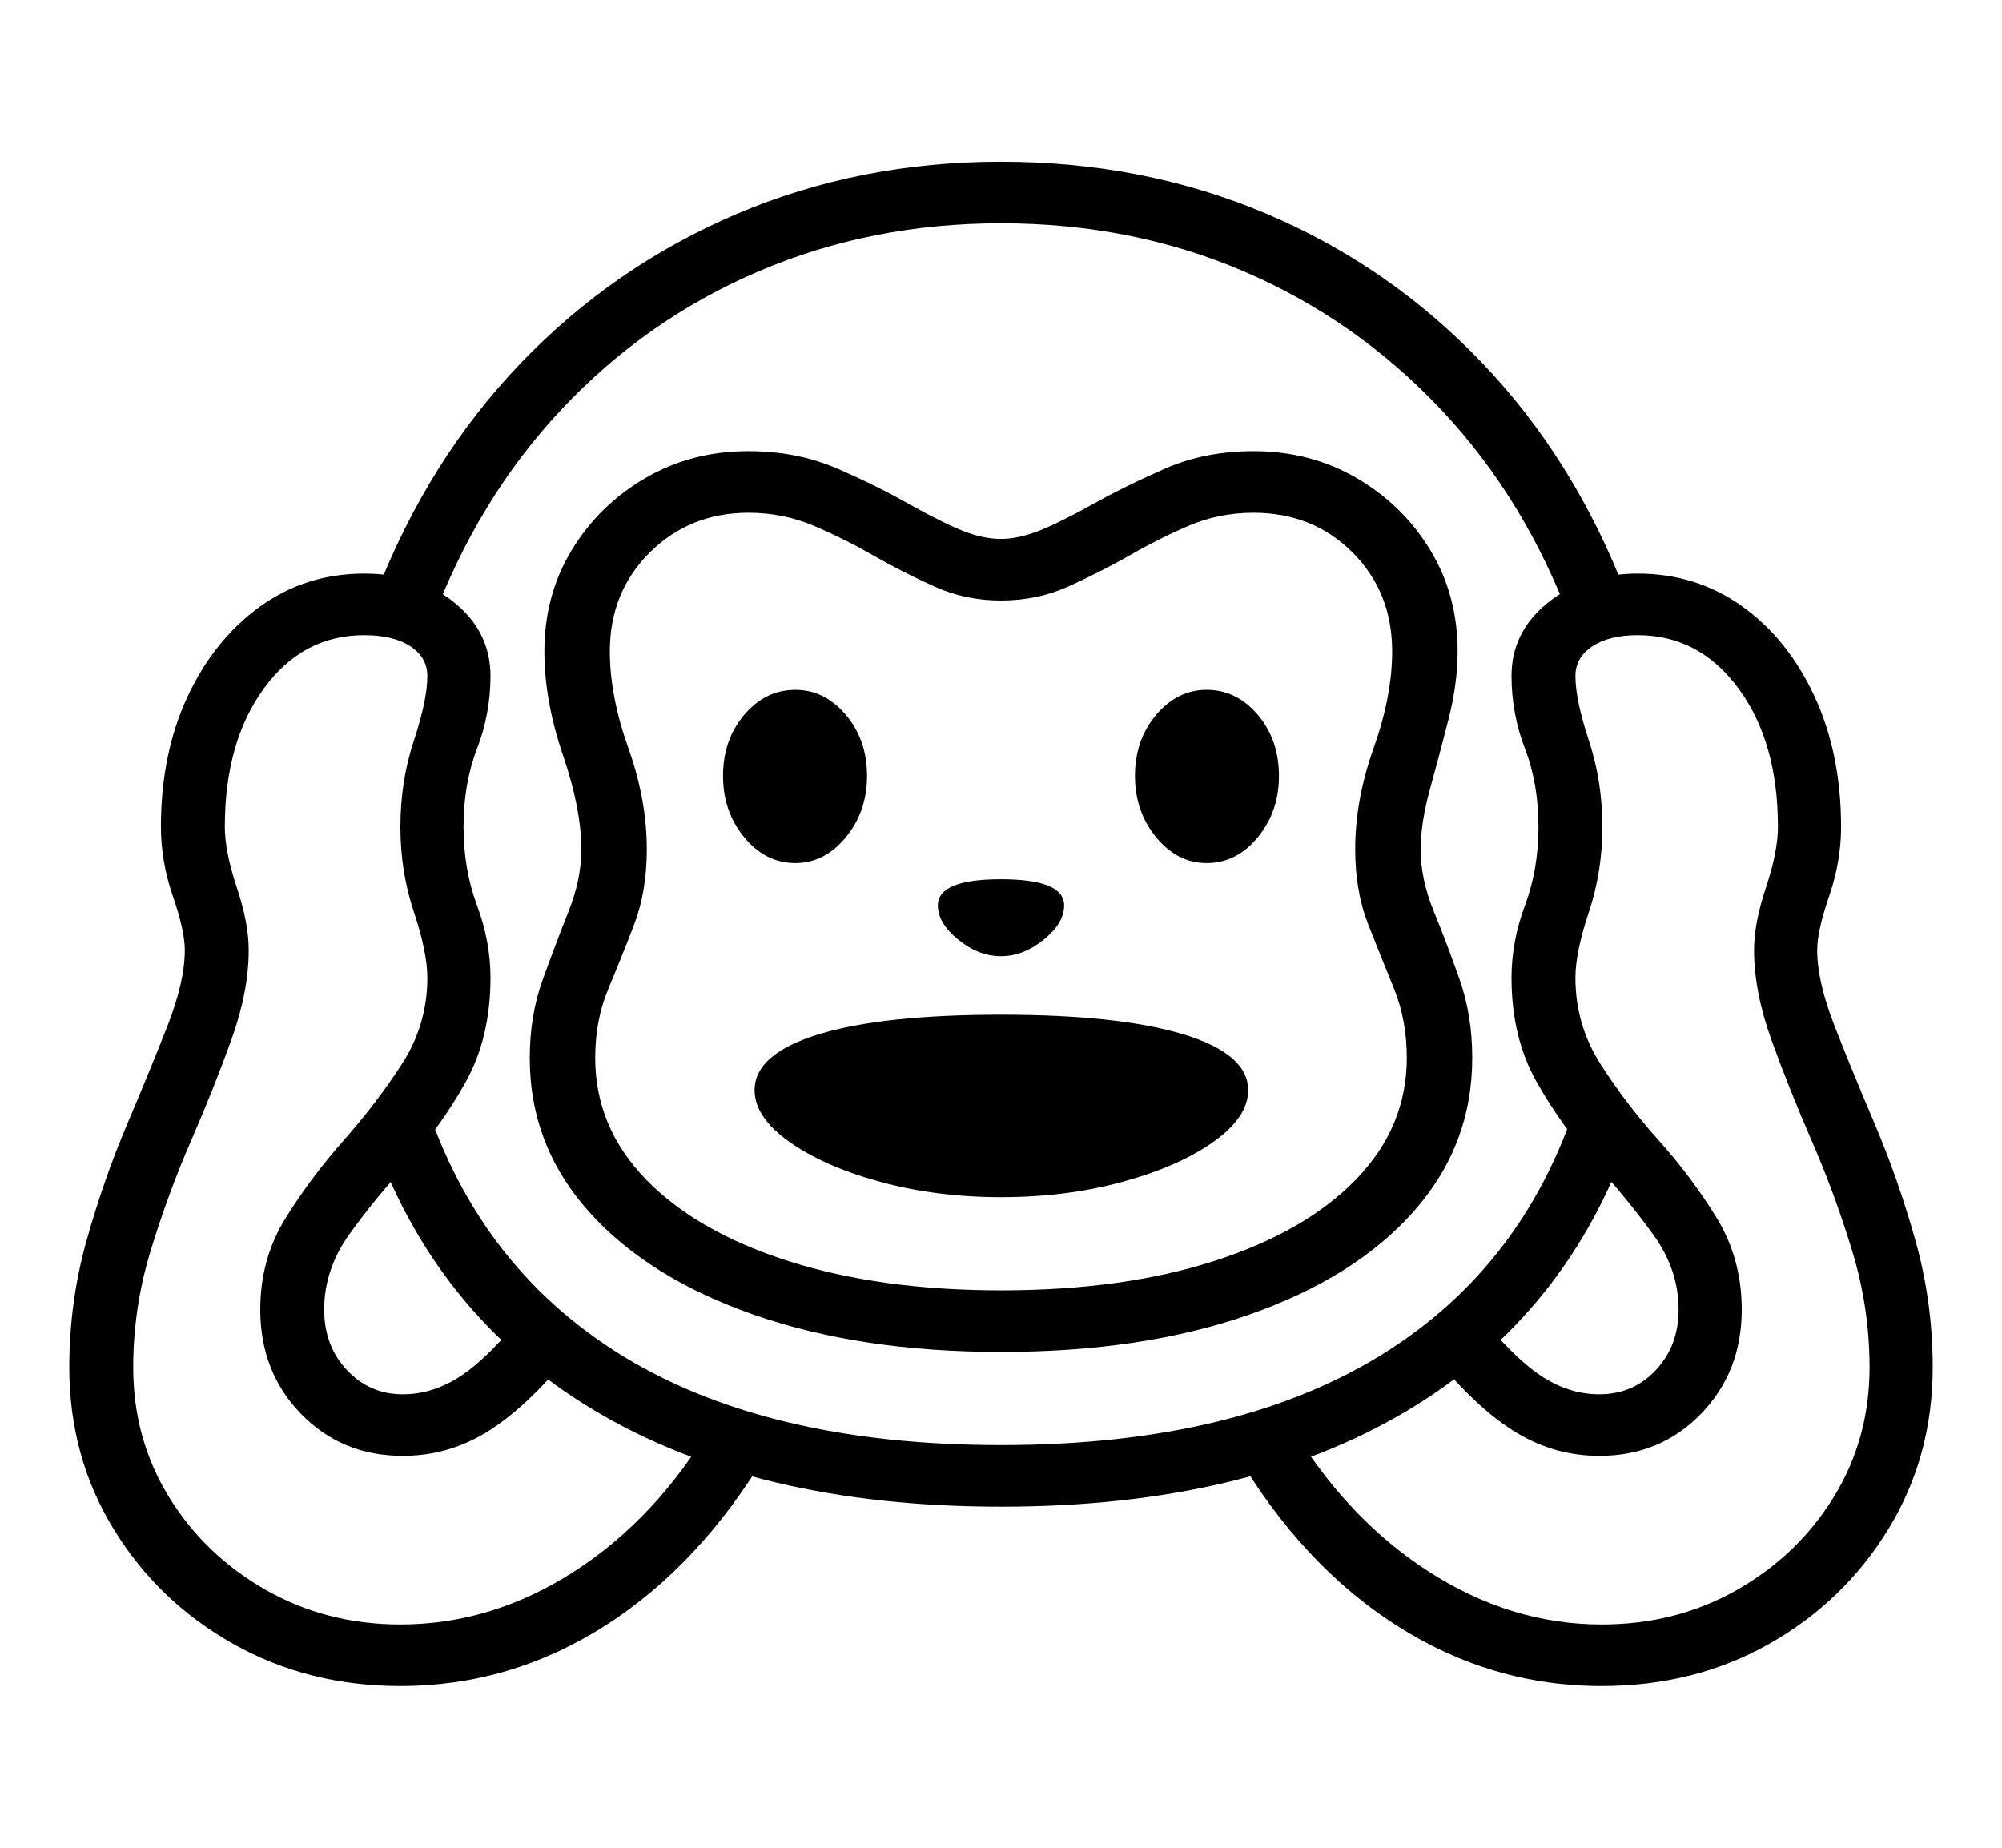 <svg xmlns="http://www.w3.org/2000/svg"
    viewBox="0 0 2600 2400">
  <!--
Copyright 2013, 2022 Google Inc. All Rights Reserved.
Noto is a trademark of Google Inc.
This Font Software is licensed under the SIL Open Font License, Version 1.1. This Font Software is distributed on an "AS IS" BASIS, WITHOUT WARRANTIES OR CONDITIONS OF ANY KIND, either express or implied. See the SIL Open Font License for the specific language, permissions and limitations governing your use of this Font Software.
http://scripts.sil.org/OFL
  -->
<path d="M1300 1756L1300 1756Q1118 1756 980 1708 842 1660 765 1574 688 1488 688 1374L688 1374Q688 1319 705 1272 722 1225 738.5 1183.5 755 1142 755 1103L755 1103Q755 1051 731 980.5 707 910 707 846L707 846Q707 773 742.5 714.5 778 656 838 621 898 586 972 586L972 586Q1035 586 1087 608.5 1139 631 1181 655L1181 655Q1228 681 1253 690.5 1278 700 1300 700L1300 700Q1321 700 1346.5 690.5 1372 681 1419 655L1419 655Q1462 631 1513.5 608.5 1565 586 1628 586L1628 586Q1702 586 1762 621 1822 656 1857.5 714.5 1893 773 1893 846L1893 846Q1893 888 1881 935 1869 982 1857 1025.5 1845 1069 1845 1103L1845 1103Q1845 1142 1862 1183.5 1879 1225 1895.5 1272 1912 1319 1912 1374L1912 1374Q1912 1488 1835.5 1574 1759 1660 1621 1708 1483 1756 1300 1756ZM520 2190L520 2190Q400 2190 302.5 2135 205 2080 147.5 1986 90 1892 90 1776L90 1776Q90 1691 112.5 1611 135 1531 165 1460.5 195 1390 217.5 1332.5 240 1275 240 1234L240 1234Q240 1209 224.5 1164 209 1119 209 1074L209 1074Q209 979 243.5 905 278 831 337.5 788 397 745 473 745L473 745Q544 745 590.5 783 637 821 637 878L637 878Q637 927 619.5 972.5 602 1018 602 1074L602 1074Q602 1129 619.5 1176 637 1223 637 1270L637 1270Q637 1348 604.5 1406 572 1464 529 1511 486 1558 453.5 1603.5 421 1649 421 1701L421 1701Q421 1748 450.5 1779.5 480 1811 523 1811L523 1811Q563 1811 599.5 1786.5 636 1762 682 1704L682 1704 733 1768Q678 1833 629 1862 580 1891 523 1891L523 1891Q444 1891 391 1836.5 338 1782 338 1701L338 1701Q338 1635 371 1582 404 1529 446.5 1481 489 1433 522 1382 555 1331 555 1270L555 1270Q555 1237 537.5 1184.5 520 1132 520 1074L520 1074Q520 1015 537.5 962 555 909 555 878L555 878Q555 854 533 839.5 511 825 473 825L473 825Q393 825 342.5 894.5 292 964 292 1074L292 1074Q292 1106 307.5 1152.5 323 1199 323 1234L323 1234Q323 1288 300.5 1350.5 278 1413 248 1482 218 1551 195.5 1625 173 1699 173 1776L173 1776Q173 1869 219.5 1944.5 266 2020 345 2065 424 2110 520 2110L520 2110Q639 2110 746 2041 853 1972 926 1848L926 1848 996 1887Q909 2033 786 2111.5 663 2190 520 2190ZM1300 1957L1300 1957Q981 1957 772 1832 563 1707 482 1471L482 1471 542 1397Q607 1632 798 1754.5 989 1877 1300 1877L1300 1877Q1611 1877 1802.5 1754.5 1994 1632 2058 1397L2058 1397 2118 1471Q2037 1707 1828 1832 1619 1957 1300 1957ZM1300 1555L1300 1555Q1216 1555 1143 1535 1070 1515 1025 1483 980 1451 980 1416L980 1416Q980 1369 1063 1343.5 1146 1318 1300 1318L1300 1318Q1453 1318 1537 1343.5 1621 1369 1621 1416L1621 1416Q1621 1451 1576 1483 1531 1515 1458 1535 1385 1555 1300 1555ZM1033 1121L1033 1121Q994 1121 966.5 1087.5 939 1054 939 1008L939 1008Q939 961 966.5 928.5 994 896 1033 896L1033 896Q1071 896 1098.5 928.5 1126 961 1126 1008L1126 1008Q1126 1054 1098.5 1087.5 1071 1121 1033 1121ZM1300 1242L1300 1242Q1271 1242 1244.5 1220.5 1218 1199 1218 1176L1218 1176Q1218 1142 1300 1142L1300 1142Q1382 1142 1382 1176L1382 1176Q1382 1199 1355.5 1220.5 1329 1242 1300 1242ZM1300 1676L1300 1676Q1458 1676 1576.5 1638 1695 1600 1761 1532 1827 1464 1827 1374L1827 1374Q1827 1325 1810.5 1284.5 1794 1244 1777 1201 1760 1158 1760 1103L1760 1103Q1760 1039 1784 971.5 1808 904 1808 846L1808 846Q1808 769 1756.5 717.5 1705 666 1628 666L1628 666Q1583 666 1543.5 683 1504 700 1466 722L1466 722Q1427 744 1387 762 1347 780 1300 780L1300 780Q1254 780 1214 762 1174 744 1135 722L1135 722Q1097 700 1057 683 1017 666 972 666L972 666Q896 666 844 717.5 792 769 792 846L792 846Q792 904 816 971.5 840 1039 840 1103L840 1103Q840 1158 823.5 1201 807 1244 790 1284.5 773 1325 773 1374L773 1374Q773 1464 839 1532 905 1600 1024 1638 1143 1676 1300 1676ZM1567 1121L1567 1121Q1529 1121 1501.5 1087.5 1474 1054 1474 1008L1474 1008Q1474 961 1501.5 928.5 1529 896 1567 896L1567 896Q1606 896 1633.5 928.5 1661 961 1661 1008L1661 1008Q1661 1054 1633.5 1087.5 1606 1121 1567 1121ZM2080 2190L2080 2190Q1937 2190 1814 2111.5 1691 2033 1605 1887L1605 1887 1674 1848Q1748 1972 1855 2041 1962 2110 2080 2110L2080 2110Q2177 2110 2256 2065 2335 2020 2381.5 1944.5 2428 1869 2428 1776L2428 1776Q2428 1699 2405.5 1625 2383 1551 2353 1482 2323 1413 2300.5 1350.5 2278 1288 2278 1234L2278 1234Q2278 1199 2293.5 1152.5 2309 1106 2309 1074L2309 1074Q2309 964 2258 894.5 2207 825 2127 825L2127 825Q2090 825 2068 839.5 2046 854 2046 878L2046 878Q2046 909 2063.5 962 2081 1015 2081 1074L2081 1074Q2081 1132 2063.5 1184.5 2046 1237 2046 1270L2046 1270Q2046 1331 2078.5 1382 2111 1433 2154 1481 2197 1529 2229.5 1582 2262 1635 2262 1701L2262 1701Q2262 1782 2209 1836.5 2156 1891 2077 1891L2077 1891Q2020 1891 1970.5 1861.5 1921 1832 1868 1768L1868 1768 1918 1704Q1964 1762 2000.5 1786.5 2037 1811 2077 1811L2077 1811Q2121 1811 2150.5 1779.5 2180 1748 2180 1701L2180 1701Q2180 1649 2147 1603.5 2114 1558 2071.5 1511 2029 1464 1996 1406 1963 1348 1963 1270L1963 1270Q1963 1223 1980.5 1176 1998 1129 1998 1074L1998 1074Q1998 1018 1980.5 972.5 1963 927 1963 878L1963 878Q1963 821 2010 783 2057 745 2127 745L2127 745Q2203 745 2262.5 787.5 2322 830 2356.5 904.5 2391 979 2391 1074L2391 1074Q2391 1119 2375.5 1164 2360 1209 2360 1234L2360 1234Q2360 1275 2382.5 1332.5 2405 1390 2435 1460.5 2465 1531 2487.5 1611 2510 1691 2510 1776L2510 1776Q2510 1892 2452.5 1986 2395 2080 2298 2135 2201 2190 2080 2190ZM560 810L560 810 488 772Q556 597 676.5 471.5 797 346 956.5 278 1116 210 1300 210L1300 210Q1485 210 1644.5 277.5 1804 345 1924.5 471 2045 597 2112 772L2112 772 2041 810Q1981 648 1871 531.5 1761 415 1615.5 352.5 1470 290 1300 290L1300 290Q1131 290 985 352.5 839 415 729.5 531.5 620 648 560 810Z"/>
</svg>